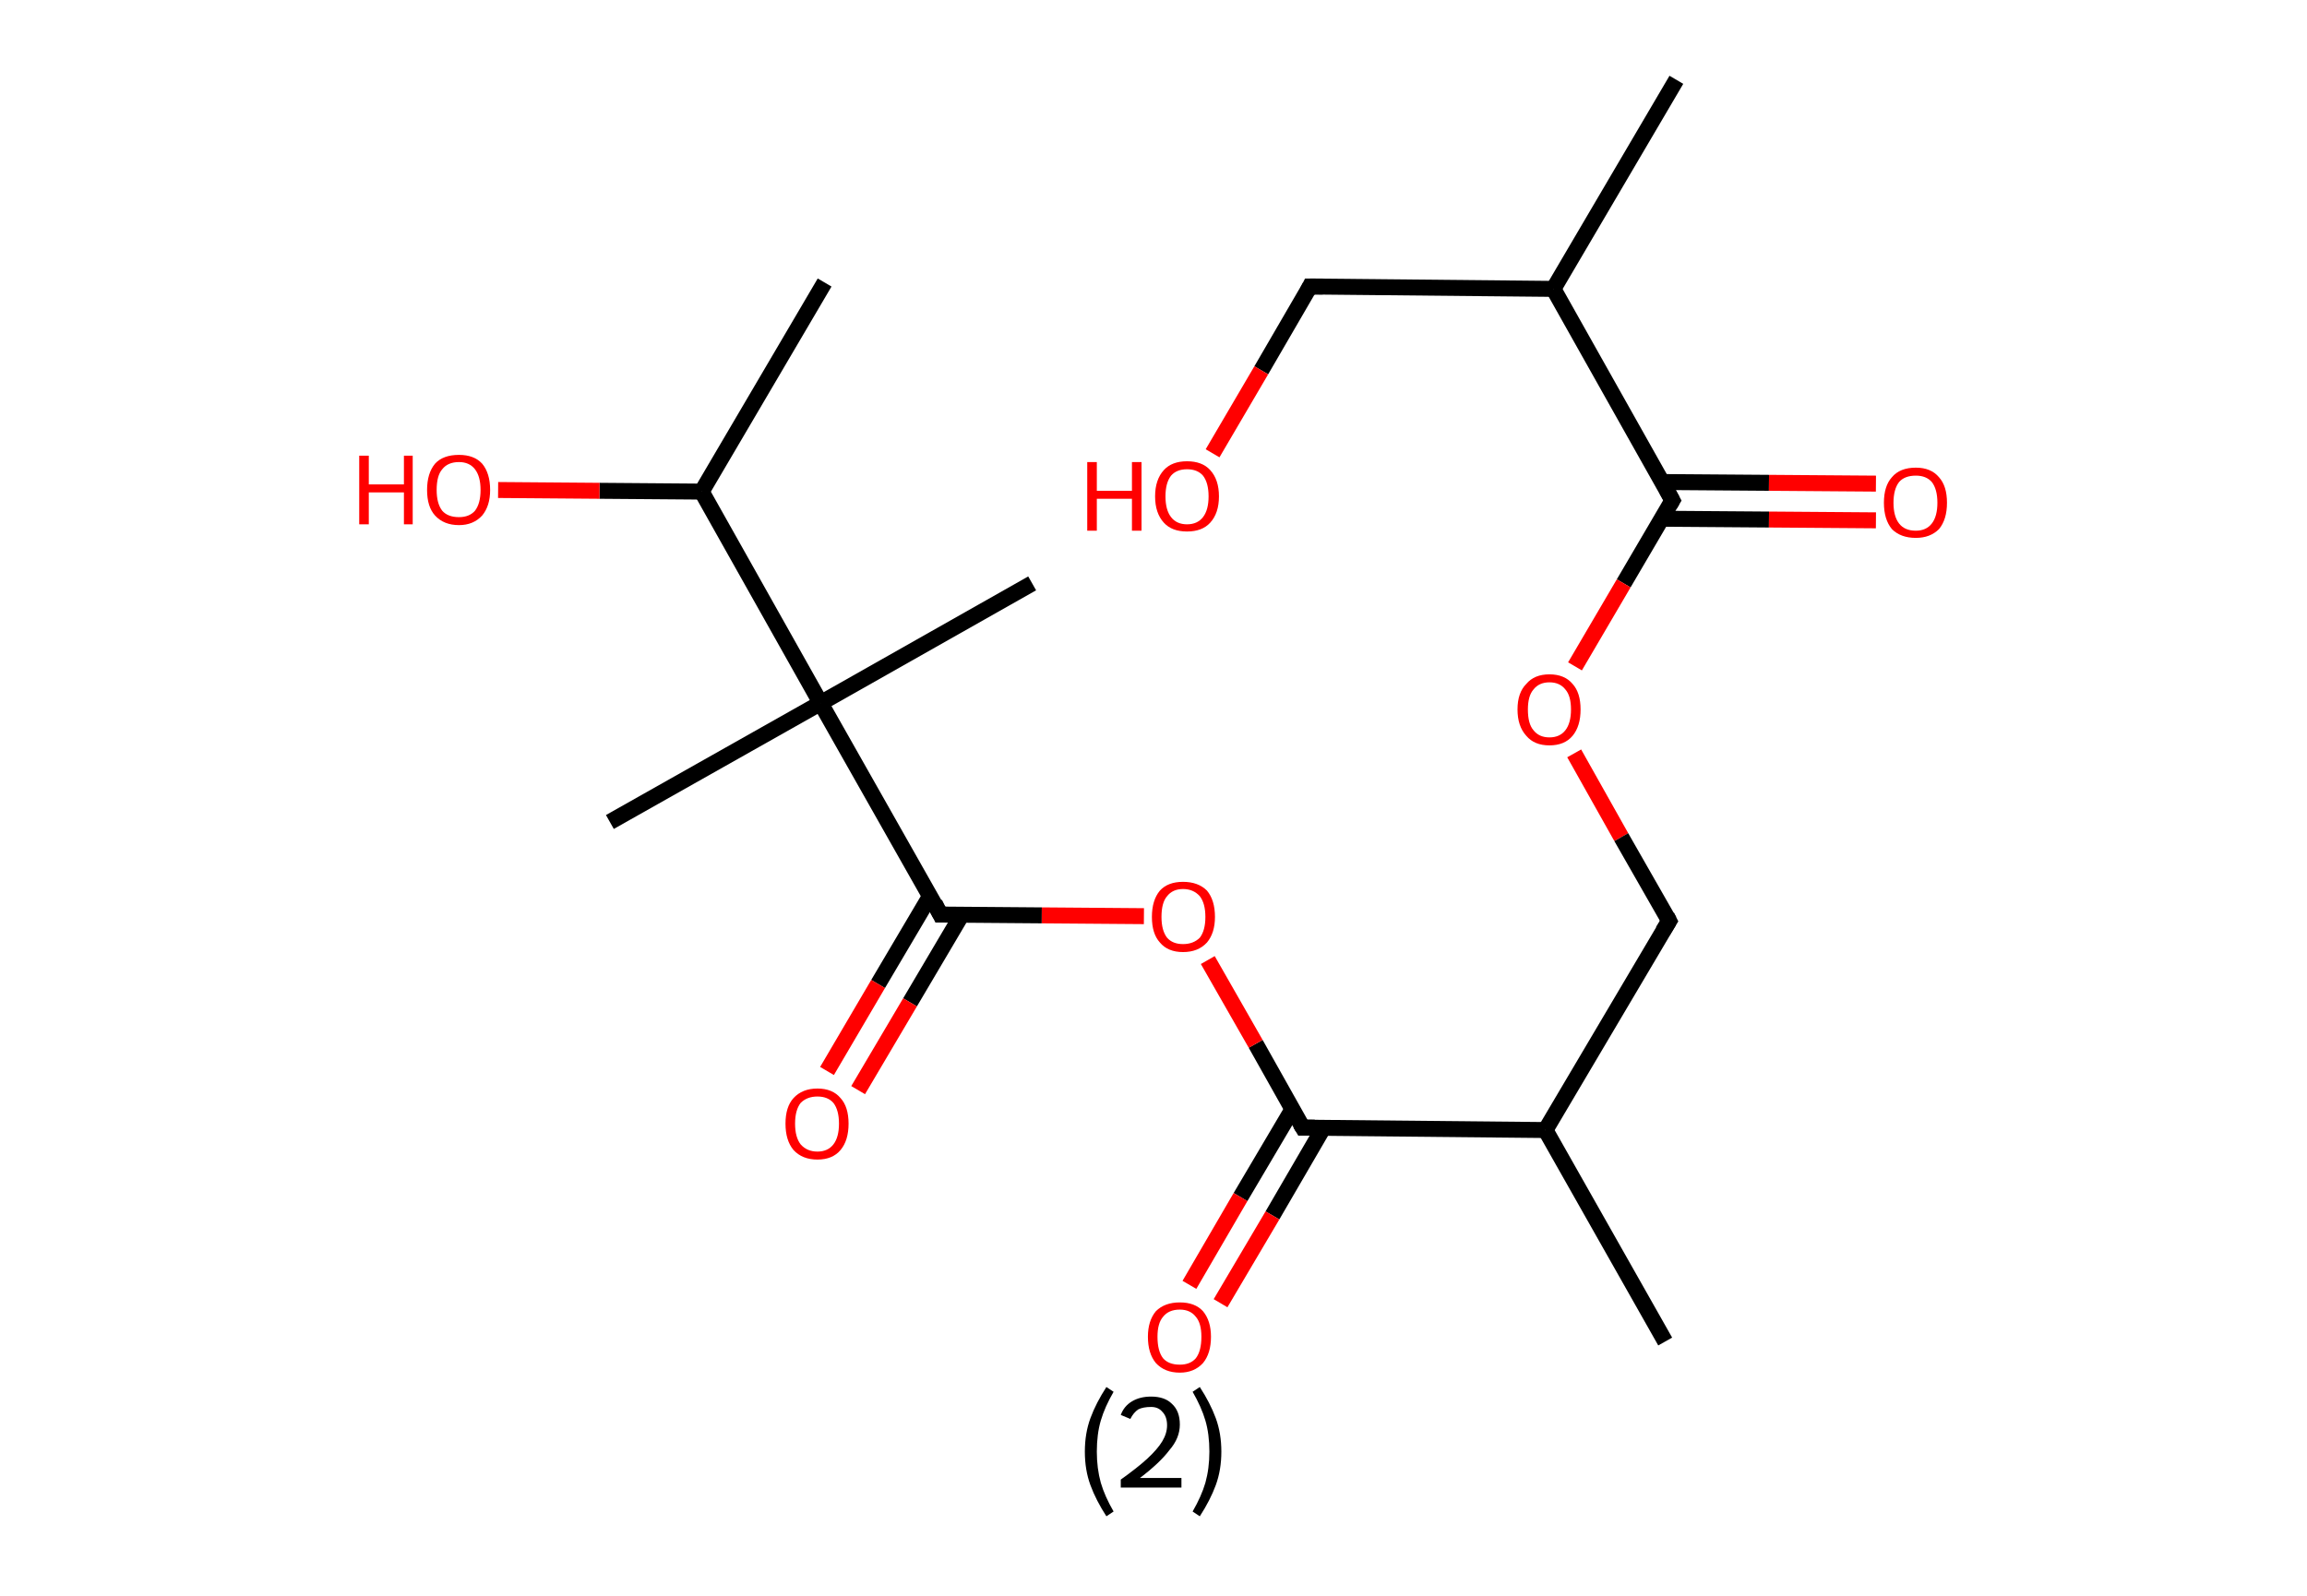 <?xml version='1.0' encoding='ASCII' standalone='yes'?>
<svg xmlns="http://www.w3.org/2000/svg" xmlns:rdkit="http://www.rdkit.org/xml" xmlns:xlink="http://www.w3.org/1999/xlink" version="1.1" baseProfile="full" xml:space="preserve" width="289px" height="200px" viewBox="0 0 289 200">
<!-- END OF HEADER -->
<rect style="opacity:1.0;fill:#FFFFFF;stroke:none" width="289.0" height="200.0" x="0.0" y="0.0"> </rect>
<path class="bond-0 atom-0 atom-1" d="M 210.0,10.0 L 194.6,36.2" style="fill:none;fill-rule:evenodd;stroke:#000000;stroke-width:2.0px;stroke-linecap:butt;stroke-linejoin:miter;stroke-opacity:1"/>
<path class="bond-1 atom-1 atom-2" d="M 194.6,36.2 L 164.1,35.9" style="fill:none;fill-rule:evenodd;stroke:#000000;stroke-width:2.0px;stroke-linecap:butt;stroke-linejoin:miter;stroke-opacity:1"/>
<path class="bond-2 atom-2 atom-3" d="M 164.1,35.9 L 158.0,46.4" style="fill:none;fill-rule:evenodd;stroke:#000000;stroke-width:2.0px;stroke-linecap:butt;stroke-linejoin:miter;stroke-opacity:1"/>
<path class="bond-2 atom-2 atom-3" d="M 158.0,46.4 L 151.9,56.8" style="fill:none;fill-rule:evenodd;stroke:#FF0000;stroke-width:2.0px;stroke-linecap:butt;stroke-linejoin:miter;stroke-opacity:1"/>
<path class="bond-3 atom-1 atom-4" d="M 194.6,36.2 L 209.5,62.7" style="fill:none;fill-rule:evenodd;stroke:#000000;stroke-width:2.0px;stroke-linecap:butt;stroke-linejoin:miter;stroke-opacity:1"/>
<path class="bond-4 atom-4 atom-5" d="M 208.2,65.0 L 221.6,65.1" style="fill:none;fill-rule:evenodd;stroke:#000000;stroke-width:2.0px;stroke-linecap:butt;stroke-linejoin:miter;stroke-opacity:1"/>
<path class="bond-4 atom-4 atom-5" d="M 221.6,65.1 L 235.0,65.2" style="fill:none;fill-rule:evenodd;stroke:#FF0000;stroke-width:2.0px;stroke-linecap:butt;stroke-linejoin:miter;stroke-opacity:1"/>
<path class="bond-4 atom-4 atom-5" d="M 208.2,60.4 L 221.6,60.5" style="fill:none;fill-rule:evenodd;stroke:#000000;stroke-width:2.0px;stroke-linecap:butt;stroke-linejoin:miter;stroke-opacity:1"/>
<path class="bond-4 atom-4 atom-5" d="M 221.6,60.5 L 235.0,60.6" style="fill:none;fill-rule:evenodd;stroke:#FF0000;stroke-width:2.0px;stroke-linecap:butt;stroke-linejoin:miter;stroke-opacity:1"/>
<path class="bond-5 atom-4 atom-6" d="M 209.5,62.7 L 203.4,73.1" style="fill:none;fill-rule:evenodd;stroke:#000000;stroke-width:2.0px;stroke-linecap:butt;stroke-linejoin:miter;stroke-opacity:1"/>
<path class="bond-5 atom-4 atom-6" d="M 203.4,73.1 L 197.3,83.5" style="fill:none;fill-rule:evenodd;stroke:#FF0000;stroke-width:2.0px;stroke-linecap:butt;stroke-linejoin:miter;stroke-opacity:1"/>
<path class="bond-6 atom-6 atom-7" d="M 197.2,94.4 L 203.1,104.9" style="fill:none;fill-rule:evenodd;stroke:#FF0000;stroke-width:2.0px;stroke-linecap:butt;stroke-linejoin:miter;stroke-opacity:1"/>
<path class="bond-6 atom-6 atom-7" d="M 203.1,104.9 L 209.1,115.4" style="fill:none;fill-rule:evenodd;stroke:#000000;stroke-width:2.0px;stroke-linecap:butt;stroke-linejoin:miter;stroke-opacity:1"/>
<path class="bond-7 atom-7 atom-8" d="M 209.1,115.4 L 193.6,141.6" style="fill:none;fill-rule:evenodd;stroke:#000000;stroke-width:2.0px;stroke-linecap:butt;stroke-linejoin:miter;stroke-opacity:1"/>
<path class="bond-8 atom-8 atom-9" d="M 193.6,141.6 L 208.6,168.1" style="fill:none;fill-rule:evenodd;stroke:#000000;stroke-width:2.0px;stroke-linecap:butt;stroke-linejoin:miter;stroke-opacity:1"/>
<path class="bond-9 atom-8 atom-10" d="M 193.6,141.6 L 163.2,141.3" style="fill:none;fill-rule:evenodd;stroke:#000000;stroke-width:2.0px;stroke-linecap:butt;stroke-linejoin:miter;stroke-opacity:1"/>
<path class="bond-10 atom-10 atom-11" d="M 161.9,139.0 L 155.4,150.0" style="fill:none;fill-rule:evenodd;stroke:#000000;stroke-width:2.0px;stroke-linecap:butt;stroke-linejoin:miter;stroke-opacity:1"/>
<path class="bond-10 atom-10 atom-11" d="M 155.4,150.0 L 149.0,161.0" style="fill:none;fill-rule:evenodd;stroke:#FF0000;stroke-width:2.0px;stroke-linecap:butt;stroke-linejoin:miter;stroke-opacity:1"/>
<path class="bond-10 atom-10 atom-11" d="M 165.8,141.3 L 159.4,152.3" style="fill:none;fill-rule:evenodd;stroke:#000000;stroke-width:2.0px;stroke-linecap:butt;stroke-linejoin:miter;stroke-opacity:1"/>
<path class="bond-10 atom-10 atom-11" d="M 159.4,152.3 L 152.9,163.3" style="fill:none;fill-rule:evenodd;stroke:#FF0000;stroke-width:2.0px;stroke-linecap:butt;stroke-linejoin:miter;stroke-opacity:1"/>
<path class="bond-11 atom-10 atom-12" d="M 163.2,141.3 L 157.3,130.8" style="fill:none;fill-rule:evenodd;stroke:#000000;stroke-width:2.0px;stroke-linecap:butt;stroke-linejoin:miter;stroke-opacity:1"/>
<path class="bond-11 atom-10 atom-12" d="M 157.3,130.8 L 151.3,120.3" style="fill:none;fill-rule:evenodd;stroke:#FF0000;stroke-width:2.0px;stroke-linecap:butt;stroke-linejoin:miter;stroke-opacity:1"/>
<path class="bond-12 atom-12 atom-13" d="M 143.3,114.8 L 130.5,114.7" style="fill:none;fill-rule:evenodd;stroke:#FF0000;stroke-width:2.0px;stroke-linecap:butt;stroke-linejoin:miter;stroke-opacity:1"/>
<path class="bond-12 atom-12 atom-13" d="M 130.5,114.7 L 117.8,114.6" style="fill:none;fill-rule:evenodd;stroke:#000000;stroke-width:2.0px;stroke-linecap:butt;stroke-linejoin:miter;stroke-opacity:1"/>
<path class="bond-13 atom-13 atom-14" d="M 116.5,112.3 L 110.0,123.3" style="fill:none;fill-rule:evenodd;stroke:#000000;stroke-width:2.0px;stroke-linecap:butt;stroke-linejoin:miter;stroke-opacity:1"/>
<path class="bond-13 atom-13 atom-14" d="M 110.0,123.3 L 103.6,134.2" style="fill:none;fill-rule:evenodd;stroke:#FF0000;stroke-width:2.0px;stroke-linecap:butt;stroke-linejoin:miter;stroke-opacity:1"/>
<path class="bond-13 atom-13 atom-14" d="M 120.5,114.6 L 114.0,125.6" style="fill:none;fill-rule:evenodd;stroke:#000000;stroke-width:2.0px;stroke-linecap:butt;stroke-linejoin:miter;stroke-opacity:1"/>
<path class="bond-13 atom-13 atom-14" d="M 114.0,125.6 L 107.5,136.6" style="fill:none;fill-rule:evenodd;stroke:#FF0000;stroke-width:2.0px;stroke-linecap:butt;stroke-linejoin:miter;stroke-opacity:1"/>
<path class="bond-14 atom-13 atom-15" d="M 117.8,114.6 L 102.8,88.1" style="fill:none;fill-rule:evenodd;stroke:#000000;stroke-width:2.0px;stroke-linecap:butt;stroke-linejoin:miter;stroke-opacity:1"/>
<path class="bond-15 atom-15 atom-16" d="M 102.8,88.1 L 76.4,103.0" style="fill:none;fill-rule:evenodd;stroke:#000000;stroke-width:2.0px;stroke-linecap:butt;stroke-linejoin:miter;stroke-opacity:1"/>
<path class="bond-16 atom-15 atom-17" d="M 102.8,88.1 L 129.3,73.1" style="fill:none;fill-rule:evenodd;stroke:#000000;stroke-width:2.0px;stroke-linecap:butt;stroke-linejoin:miter;stroke-opacity:1"/>
<path class="bond-17 atom-15 atom-18" d="M 102.8,88.1 L 87.9,61.6" style="fill:none;fill-rule:evenodd;stroke:#000000;stroke-width:2.0px;stroke-linecap:butt;stroke-linejoin:miter;stroke-opacity:1"/>
<path class="bond-18 atom-18 atom-19" d="M 87.9,61.6 L 103.3,35.4" style="fill:none;fill-rule:evenodd;stroke:#000000;stroke-width:2.0px;stroke-linecap:butt;stroke-linejoin:miter;stroke-opacity:1"/>
<path class="bond-19 atom-18 atom-20" d="M 87.9,61.6 L 75.1,61.5" style="fill:none;fill-rule:evenodd;stroke:#000000;stroke-width:2.0px;stroke-linecap:butt;stroke-linejoin:miter;stroke-opacity:1"/>
<path class="bond-19 atom-18 atom-20" d="M 75.1,61.5 L 62.4,61.4" style="fill:none;fill-rule:evenodd;stroke:#FF0000;stroke-width:2.0px;stroke-linecap:butt;stroke-linejoin:miter;stroke-opacity:1"/>
<path d="M 165.7,35.9 L 164.1,35.9 L 163.8,36.5" style="fill:none;stroke:#000000;stroke-width:2.0px;stroke-linecap:butt;stroke-linejoin:miter;stroke-opacity:1;"/>
<path d="M 208.8,61.4 L 209.5,62.7 L 209.2,63.2" style="fill:none;stroke:#000000;stroke-width:2.0px;stroke-linecap:butt;stroke-linejoin:miter;stroke-opacity:1;"/>
<path d="M 208.8,114.8 L 209.1,115.4 L 208.3,116.7" style="fill:none;stroke:#000000;stroke-width:2.0px;stroke-linecap:butt;stroke-linejoin:miter;stroke-opacity:1;"/>
<path d="M 164.7,141.3 L 163.2,141.3 L 162.9,140.8" style="fill:none;stroke:#000000;stroke-width:2.0px;stroke-linecap:butt;stroke-linejoin:miter;stroke-opacity:1;"/>
<path d="M 118.5,114.6 L 117.8,114.6 L 117.1,113.2" style="fill:none;stroke:#000000;stroke-width:2.0px;stroke-linecap:butt;stroke-linejoin:miter;stroke-opacity:1;"/>
<path class="atom-3" d="M 136.2 57.9 L 137.4 57.9 L 137.4 61.5 L 141.8 61.5 L 141.8 57.9 L 143.0 57.9 L 143.0 66.5 L 141.8 66.5 L 141.8 62.5 L 137.4 62.5 L 137.4 66.5 L 136.2 66.5 L 136.2 57.9 " fill="#FF0000"/>
<path class="atom-3" d="M 144.7 62.2 Q 144.7 60.1, 145.8 58.9 Q 146.8 57.8, 148.7 57.8 Q 150.6 57.8, 151.6 58.9 Q 152.7 60.1, 152.7 62.2 Q 152.7 64.3, 151.6 65.5 Q 150.6 66.6, 148.7 66.6 Q 146.8 66.6, 145.8 65.5 Q 144.7 64.3, 144.7 62.2 M 148.7 65.7 Q 150.0 65.7, 150.7 64.8 Q 151.4 63.9, 151.4 62.2 Q 151.4 60.5, 150.7 59.6 Q 150.0 58.8, 148.7 58.8 Q 147.4 58.8, 146.7 59.6 Q 146.0 60.5, 146.0 62.2 Q 146.0 63.9, 146.7 64.8 Q 147.4 65.7, 148.7 65.7 " fill="#FF0000"/>
<path class="atom-5" d="M 236.0 63.0 Q 236.0 60.9, 237.0 59.8 Q 238.0 58.6, 240.0 58.6 Q 241.9 58.6, 242.9 59.8 Q 243.9 60.9, 243.9 63.0 Q 243.9 65.1, 242.9 66.3 Q 241.8 67.4, 240.0 67.4 Q 238.1 67.4, 237.0 66.3 Q 236.0 65.1, 236.0 63.0 M 240.0 66.5 Q 241.3 66.5, 242.0 65.6 Q 242.7 64.7, 242.7 63.0 Q 242.7 61.3, 242.0 60.4 Q 241.3 59.6, 240.0 59.6 Q 238.6 59.6, 237.9 60.4 Q 237.2 61.3, 237.2 63.0 Q 237.2 64.7, 237.9 65.6 Q 238.6 66.5, 240.0 66.5 " fill="#FF0000"/>
<path class="atom-6" d="M 190.1 88.9 Q 190.1 86.8, 191.2 85.7 Q 192.2 84.5, 194.1 84.5 Q 196.0 84.5, 197.0 85.7 Q 198.0 86.8, 198.0 88.9 Q 198.0 91.0, 197.0 92.2 Q 196.0 93.4, 194.1 93.4 Q 192.2 93.4, 191.2 92.2 Q 190.1 91.0, 190.1 88.9 M 194.1 92.4 Q 195.4 92.4, 196.1 91.5 Q 196.8 90.6, 196.8 88.9 Q 196.8 87.2, 196.1 86.4 Q 195.4 85.5, 194.1 85.5 Q 192.8 85.5, 192.1 86.4 Q 191.4 87.2, 191.4 88.9 Q 191.4 90.7, 192.1 91.5 Q 192.8 92.4, 194.1 92.4 " fill="#FF0000"/>
<path class="atom-11" d="M 143.8 167.5 Q 143.8 165.5, 144.8 164.3 Q 145.9 163.2, 147.8 163.2 Q 149.7 163.2, 150.7 164.3 Q 151.7 165.5, 151.7 167.5 Q 151.7 169.6, 150.7 170.8 Q 149.6 172.0, 147.8 172.0 Q 145.9 172.0, 144.8 170.8 Q 143.8 169.6, 143.8 167.5 M 147.8 171.0 Q 149.1 171.0, 149.8 170.2 Q 150.5 169.3, 150.5 167.5 Q 150.5 165.8, 149.8 165.0 Q 149.1 164.1, 147.8 164.1 Q 146.4 164.1, 145.7 165.0 Q 145.0 165.8, 145.0 167.5 Q 145.0 169.3, 145.7 170.2 Q 146.4 171.0, 147.8 171.0 " fill="#FF0000"/>
<path class="atom-12" d="M 144.3 114.9 Q 144.3 112.8, 145.3 111.6 Q 146.3 110.5, 148.2 110.5 Q 150.1 110.5, 151.2 111.6 Q 152.2 112.8, 152.2 114.9 Q 152.2 116.9, 151.2 118.1 Q 150.1 119.3, 148.2 119.3 Q 146.3 119.3, 145.3 118.1 Q 144.3 117.0, 144.3 114.9 M 148.2 118.3 Q 149.5 118.3, 150.3 117.5 Q 151.0 116.6, 151.0 114.9 Q 151.0 113.2, 150.3 112.3 Q 149.5 111.4, 148.2 111.4 Q 146.9 111.4, 146.2 112.3 Q 145.5 113.1, 145.5 114.9 Q 145.5 116.6, 146.2 117.5 Q 146.9 118.3, 148.2 118.3 " fill="#FF0000"/>
<path class="atom-14" d="M 98.4 140.8 Q 98.4 138.7, 99.4 137.6 Q 100.5 136.4, 102.4 136.4 Q 104.3 136.4, 105.3 137.6 Q 106.3 138.7, 106.3 140.8 Q 106.3 142.9, 105.3 144.1 Q 104.3 145.3, 102.4 145.3 Q 100.5 145.3, 99.4 144.1 Q 98.4 142.9, 98.4 140.8 M 102.4 144.3 Q 103.7 144.3, 104.4 143.4 Q 105.1 142.5, 105.1 140.8 Q 105.1 139.1, 104.4 138.2 Q 103.7 137.4, 102.4 137.4 Q 101.1 137.4, 100.3 138.2 Q 99.6 139.1, 99.6 140.8 Q 99.6 142.5, 100.3 143.4 Q 101.1 144.3, 102.4 144.3 " fill="#FF0000"/>
<path class="atom-20" d="M 45.0 57.1 L 46.2 57.1 L 46.2 60.7 L 50.6 60.7 L 50.6 57.1 L 51.7 57.1 L 51.7 65.7 L 50.6 65.7 L 50.6 61.7 L 46.2 61.7 L 46.2 65.7 L 45.0 65.7 L 45.0 57.1 " fill="#FF0000"/>
<path class="atom-20" d="M 53.5 61.4 Q 53.5 59.3, 54.5 58.1 Q 55.5 57.0, 57.5 57.0 Q 59.4 57.0, 60.4 58.1 Q 61.4 59.3, 61.4 61.4 Q 61.4 63.4, 60.4 64.6 Q 59.3 65.8, 57.5 65.8 Q 55.6 65.8, 54.5 64.6 Q 53.5 63.5, 53.5 61.4 M 57.5 64.8 Q 58.8 64.8, 59.5 64.0 Q 60.2 63.1, 60.2 61.4 Q 60.2 59.7, 59.5 58.8 Q 58.8 57.9, 57.5 57.9 Q 56.1 57.9, 55.4 58.8 Q 54.7 59.6, 54.7 61.4 Q 54.7 63.1, 55.4 64.0 Q 56.1 64.8, 57.5 64.8 " fill="#FF0000"/>
<path class="legend" d="M 135.9 181.9 Q 135.9 179.6, 136.6 177.7 Q 137.3 175.8, 138.6 173.8 L 139.5 174.4 Q 138.4 176.3, 137.9 178.0 Q 137.4 179.7, 137.4 181.9 Q 137.4 184.0, 137.9 185.8 Q 138.4 187.5, 139.5 189.4 L 138.6 190.0 Q 137.3 188.0, 136.6 186.1 Q 135.9 184.2, 135.9 181.9 " fill="#000000"/>
<path class="legend" d="M 140.4 177.3 Q 140.8 176.2, 141.8 175.6 Q 142.8 175.0, 144.2 175.0 Q 145.9 175.0, 146.8 175.9 Q 147.8 176.8, 147.8 178.5 Q 147.8 180.2, 146.5 181.7 Q 145.3 183.3, 142.8 185.2 L 148.0 185.2 L 148.0 186.4 L 140.4 186.4 L 140.4 185.4 Q 142.5 183.9, 143.7 182.8 Q 145.0 181.6, 145.6 180.6 Q 146.2 179.6, 146.2 178.6 Q 146.2 177.5, 145.6 176.9 Q 145.1 176.3, 144.2 176.3 Q 143.2 176.3, 142.6 176.6 Q 142.0 177.0, 141.6 177.8 L 140.4 177.3 " fill="#000000"/>
<path class="legend" d="M 153.0 181.9 Q 153.0 184.2, 152.3 186.1 Q 151.6 188.0, 150.3 190.0 L 149.4 189.4 Q 150.5 187.5, 151.0 185.8 Q 151.5 184.0, 151.5 181.9 Q 151.5 179.7, 151.0 178.0 Q 150.5 176.3, 149.4 174.4 L 150.3 173.8 Q 151.6 175.8, 152.3 177.7 Q 153.0 179.6, 153.0 181.9 " fill="#000000"/>
</svg>
